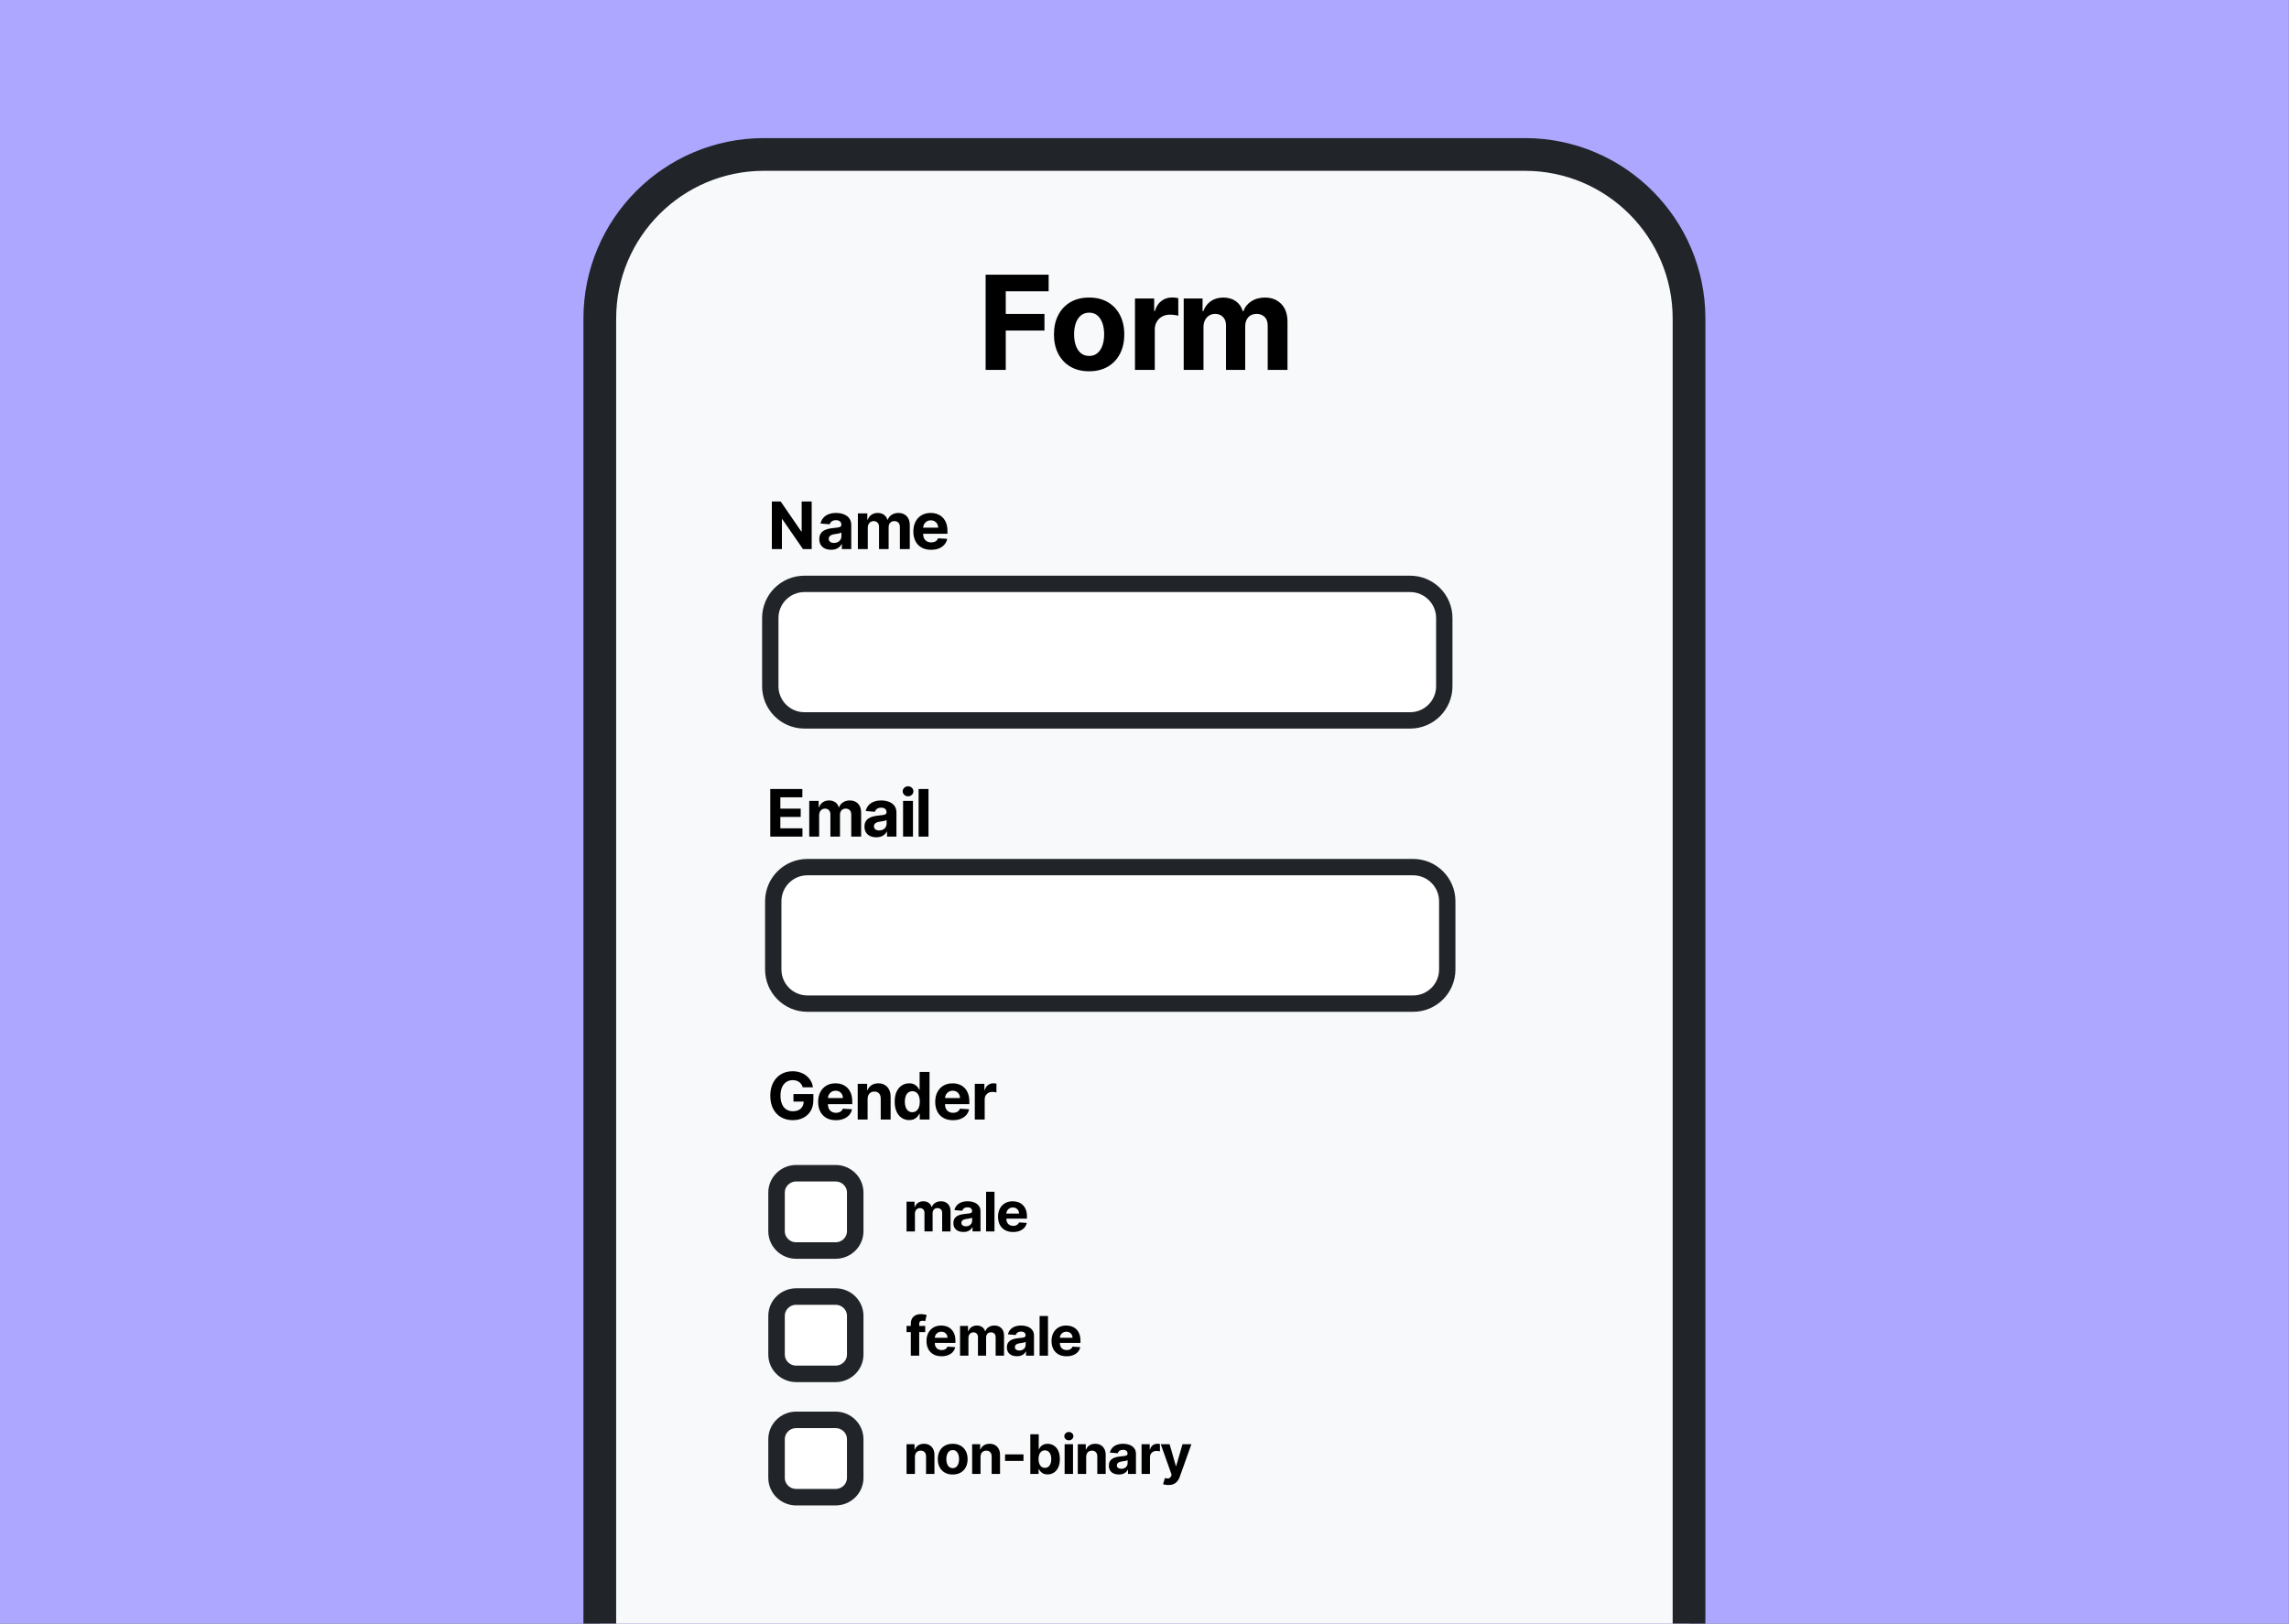 <?xml version="1.0" encoding="UTF-8" standalone="no"?><!DOCTYPE svg PUBLIC "-//W3C//DTD SVG 1.1//EN" "http://www.w3.org/Graphics/SVG/1.1/DTD/svg11.dtd"><svg width="100%" height="100%" viewBox="0 0 7284 5168" version="1.1" xmlns="http://www.w3.org/2000/svg" xmlns:xlink="http://www.w3.org/1999/xlink" xml:space="preserve" xmlns:serif="http://www.serif.com/" style="fill-rule:evenodd;clip-rule:evenodd;stroke-linecap:round;stroke-linejoin:round;stroke-miterlimit:1.5;"><rect x="0" y="0" width="7284" height="5168" fill="#808080" stroke="none"/><rect id="Artboard2" x="0" y="0" width="7283.46" height="5167.33" style="fill:none;"/><clipPath id="_clip1"><rect id="Artboard21" serif:id="Artboard2" x="0" y="0" width="7283.46" height="5167.33"/></clipPath><g clip-path="url(#_clip1)"><rect id="Artboard1" x="0" y="0" width="7283.46" height="5167.33" style="fill:none;"/><g><g><rect x="0" y="0" width="7283.46" height="5167.33" style="fill:#ada7ff;"/><g><path d="M5374.79,1013.86c-0,-288.245 -234.021,-522.27 -522.271,-522.27l-2421.59,-0c-288.246,-0 -522.267,234.025 -522.267,522.27l0,4192.17c0,288.25 234.021,522.271 522.267,522.271l2421.59,-0c288.25,-0 522.271,-234.021 522.271,-522.271l-0,-4192.17Z" style="fill:#f8f9fa;stroke:#212529;stroke-width:104.17px;"/></g><g><g><path d="M3136.45,1177.25l-0,-303.03l200.519,-0l-0,52.793l-136.481,-0l0,72.206l123.224,0l0,52.793l-123.224,0l0,125.238l-64.038,0Z" style="fill-rule:nonzero;"/><path d="M3465.76,1181.63c-23.003,-0 -42.86,-4.897 -59.57,-14.692c-16.71,-9.795 -29.602,-23.487 -38.678,-41.074c-9.075,-17.588 -13.612,-38.062 -13.612,-61.422c-0,-23.436 4.537,-43.969 13.612,-61.596c9.076,-17.628 21.968,-31.34 38.678,-41.134c16.71,-9.795 36.567,-14.693 59.57,-14.693c23.004,0 42.861,4.898 59.571,14.693c16.71,9.794 29.602,23.506 38.678,41.134c9.075,17.627 13.612,38.16 13.612,61.596c0,23.36 -4.537,43.834 -13.612,61.422c-9.076,17.587 -21.968,31.279 -38.678,41.074c-16.71,9.795 -36.567,14.692 -59.571,14.692Zm0.357,-48.768c10.376,-0 19.085,-2.989 26.129,-8.967c7.044,-5.978 12.361,-14.145 15.951,-24.503c3.591,-10.357 5.386,-22.125 5.386,-35.303c-0,-13.238 -1.795,-25.041 -5.386,-35.409c-3.59,-10.367 -8.907,-18.56 -15.951,-24.577c-7.044,-6.017 -15.753,-9.026 -26.129,-9.026c-10.615,0 -19.504,3.009 -26.665,9.026c-7.162,6.017 -12.538,14.21 -16.128,24.577c-3.591,10.368 -5.386,22.171 -5.386,35.409c0,13.178 1.795,24.946 5.386,35.303c3.59,10.358 8.966,18.525 16.128,24.503c7.161,5.978 16.05,8.967 26.665,8.967Z" style="fill-rule:nonzero;"/><path d="M3611.71,1177.25l0,-227.273l61.077,0l-0,39.655l2.367,-0c4.143,-14.086 11.093,-24.749 20.849,-31.989c9.757,-7.241 20.997,-10.861 33.722,-10.861c3.157,0 6.555,0.183 10.195,0.547c3.64,0.365 6.83,0.882 9.572,1.553l0,56.018c-2.899,-0.947 -6.962,-1.755 -12.19,-2.425c-5.229,-0.671 -10.043,-1.006 -14.443,-1.006c-9.212,-0 -17.454,1.997 -24.724,5.992c-7.27,3.995 -12.997,9.539 -17.179,16.631c-4.182,7.093 -6.273,15.295 -6.273,24.607l-0,128.551l-62.973,0Z" style="fill-rule:nonzero;"/><path d="M3766.77,1177.25l0,-227.273l60.014,0l-0,40.129l2.603,-0c4.735,-13.377 12.646,-23.903 23.733,-31.577c11.087,-7.674 24.325,-11.511 39.713,-11.511c15.586,0 28.844,3.882 39.774,11.645c10.93,7.764 18.229,18.245 21.897,31.443l2.368,-0c4.636,-13.041 13.041,-23.483 25.214,-31.325c12.173,-7.842 26.575,-11.763 43.205,-11.763c21.208,0 38.466,6.738 51.773,20.212c13.306,13.475 19.96,32.543 19.96,57.203l-0,152.817l-62.973,0l0,-140.388c0,-12.686 -3.344,-22.171 -10.031,-28.455c-6.688,-6.284 -15.063,-9.426 -25.124,-9.426c-11.424,0 -20.357,3.626 -26.798,10.877c-6.441,7.251 -9.661,16.804 -9.661,28.66l-0,138.732l-61.079,0l-0,-141.809c-0,-11.147 -3.187,-20.01 -9.559,-26.59c-6.373,-6.58 -14.748,-9.87 -25.125,-9.87c-7.004,0 -13.287,1.737 -18.851,5.209c-5.563,3.473 -9.967,8.351 -13.212,14.635c-3.245,6.283 -4.868,13.637 -4.868,22.06l-0,136.365l-62.973,0Z" style="fill-rule:nonzero;"/></g></g><g><g><path d="M2582.93,1596.13l0,151.515l-27.698,0l-65.875,-95.349l-1.123,0l-0,95.349l-32.02,0l0,-151.515l28.053,-0l65.461,95.29l1.301,-0l0,-95.29l31.901,-0Z" style="fill-rule:nonzero;"/><path d="M2644.84,1749.77c-7.23,0 -13.683,-1.265 -19.36,-3.795c-5.677,-2.53 -10.153,-6.3 -13.428,-11.311c-3.275,-5.011 -4.912,-11.26 -4.912,-18.747c-0,-6.333 1.149,-11.638 3.447,-15.914c2.299,-4.276 5.446,-7.721 9.441,-10.335c3.995,-2.614 8.549,-4.597 13.664,-5.948c5.114,-1.352 10.488,-2.299 16.12,-2.842c6.58,-0.65 11.894,-1.284 15.943,-1.9c4.049,-0.617 6.991,-1.544 8.826,-2.782c1.835,-1.238 2.753,-3.07 2.753,-5.497l-0,-0.414c-0,-4.696 -1.475,-8.326 -4.424,-10.89c-2.95,-2.565 -7.098,-3.848 -12.444,-3.848c-5.672,0 -10.188,1.241 -13.547,3.722c-3.358,2.48 -5.571,5.6 -6.637,9.358l-29.177,-2.367c1.479,-6.905 4.387,-12.885 8.722,-17.941c4.335,-5.055 9.946,-8.952 16.831,-11.689c6.885,-2.737 14.86,-4.106 23.926,-4.106c6.342,0 12.403,0.742 18.184,2.227c5.781,1.485 10.925,3.773 15.433,6.865c4.508,3.093 8.071,7.068 10.69,11.926c2.619,4.858 3.929,10.676 3.929,17.453l-0,76.645l-29.889,0l0,-15.743l-0.888,-0c-1.834,3.531 -4.273,6.643 -7.316,9.336c-3.043,2.693 -6.718,4.789 -11.023,6.289c-4.306,1.499 -9.26,2.248 -14.864,2.248Zm9.056,-21.72c4.626,-0 8.713,-0.927 12.259,-2.782c3.546,-1.855 6.325,-4.365 8.338,-7.532c2.012,-3.166 3.019,-6.732 3.019,-10.697l-0,-12.074c-0.948,0.621 -2.282,1.193 -4.003,1.716c-1.721,0.523 -3.635,0.991 -5.741,1.406c-2.106,0.414 -4.217,0.784 -6.333,1.109c-2.116,0.326 -4.037,0.612 -5.763,0.859c-3.709,0.532 -6.947,1.393 -9.714,2.581c-2.767,1.189 -4.918,2.782 -6.452,4.78c-1.534,1.997 -2.301,4.476 -2.301,7.435c0,4.321 1.569,7.601 4.706,9.84c3.137,2.239 7.132,3.359 11.985,3.359Z" style="fill-rule:nonzero;"/><path d="M2729.95,1747.64l-0,-113.636l30.006,-0l0,20.064l1.302,-0c2.367,-6.689 6.323,-11.951 11.867,-15.788c5.543,-3.837 12.162,-5.756 19.856,-5.756c7.793,0 14.422,1.941 19.887,5.823c5.465,3.881 9.115,9.122 10.949,15.721l1.183,-0c2.319,-6.521 6.521,-11.741 12.607,-15.662c6.087,-3.921 13.288,-5.882 21.603,-5.882c10.604,0 19.233,3.369 25.886,10.106c6.654,6.737 9.98,16.271 9.98,28.602l0,76.408l-31.486,0l0,-70.194c0,-6.343 -1.672,-11.086 -5.016,-14.228c-3.343,-3.141 -7.531,-4.712 -12.561,-4.712c-5.713,-0 -10.179,1.812 -13.399,5.438c-3.221,3.625 -4.831,8.402 -4.831,14.33l-0,69.366l-30.54,0l0,-70.905c0,-5.573 -1.593,-10.005 -4.779,-13.295c-3.186,-3.289 -7.374,-4.934 -12.563,-4.934c-3.501,-0 -6.643,0.868 -9.425,2.604c-2.781,1.736 -4.983,4.175 -6.606,7.317c-1.623,3.142 -2.434,6.819 -2.434,11.031l0,68.182l-31.486,0Z" style="fill-rule:nonzero;"/><path d="M2962.78,1749.83c-11.659,0 -21.698,-2.369 -30.118,-7.109c-8.419,-4.739 -14.895,-11.486 -19.427,-20.241c-4.533,-8.754 -6.799,-19.129 -6.799,-31.124c-0,-11.699 2.274,-21.963 6.821,-30.792c4.548,-8.828 10.945,-15.709 19.191,-20.641c8.246,-4.932 17.943,-7.398 29.089,-7.398c7.517,0 14.516,1.194 20.997,3.581c6.481,2.387 12.147,5.98 17.001,10.779c4.853,4.799 8.641,10.809 11.363,18.03c2.723,7.22 4.084,15.659 4.084,25.316l0,8.641l-95.939,-0l-0,-19.531l66.288,-0c-0.03,-4.518 -1.034,-8.53 -3.012,-12.037c-1.977,-3.507 -4.705,-6.264 -8.182,-8.271c-3.478,-2.008 -7.5,-3.012 -12.067,-3.012c-4.765,0 -8.987,1.107 -12.666,3.322c-3.68,2.214 -6.558,5.157 -8.634,8.826c-2.076,3.67 -3.143,7.749 -3.203,12.237l0,18.584c0,5.623 1.056,10.482 3.166,14.575c2.111,4.094 5.09,7.246 8.937,9.455c3.847,2.209 8.395,3.314 13.643,3.314c3.522,0 6.73,-0.498 9.626,-1.494c2.895,-0.996 5.388,-2.473 7.479,-4.431c2.092,-1.958 3.67,-4.363 4.735,-7.214l29.118,1.894c-1.479,7.024 -4.493,13.137 -9.04,18.341c-4.547,5.203 -10.414,9.237 -17.6,12.103c-7.186,2.865 -15.47,4.297 -24.851,4.297Z" style="fill-rule:nonzero;"/></g><path d="M4595.96,1966.94c0,-59.946 -48.67,-108.617 -108.616,-108.617l-1927.55,0c-59.946,0 -108.617,48.671 -108.617,108.617l0,217.233c0,59.95 48.671,108.621 108.617,108.621l1927.55,-0c59.946,-0 108.616,-48.671 108.616,-108.621l0,-217.233Z" style="fill:#fff;stroke:#212529;stroke-width:52.08px;"/></g><path d="M2451.18,2662.69l0,-151.515l102.094,-0l0,26.396l-70.075,0l0,36.104l64.809,-0l-0,26.396l-64.809,0l0,36.222l70.371,0l0,26.397l-102.39,-0Z" style="fill-rule:nonzero;"/><path d="M2575.17,2662.69l0,-113.636l30.007,-0l-0,20.064l1.301,-0c2.368,-6.689 6.323,-11.951 11.867,-15.788c5.544,-3.838 12.162,-5.756 19.857,-5.756c7.792,-0 14.421,1.941 19.886,5.823c5.465,3.881 9.115,9.122 10.949,15.721l1.184,-0c2.318,-6.521 6.52,-11.741 12.607,-15.662c6.086,-3.922 13.287,-5.882 21.603,-5.882c10.604,-0 19.232,3.369 25.886,10.106c6.653,6.737 9.98,16.271 9.98,28.602l-0,76.408l-31.486,-0l-0,-70.194c-0,-6.343 -1.672,-11.086 -5.016,-14.228c-3.344,-3.142 -7.531,-4.712 -12.562,-4.712c-5.712,-0 -10.178,1.812 -13.399,5.438c-3.221,3.625 -4.831,8.402 -4.831,14.33l0,69.366l-30.539,-0l-0,-70.905c-0,-5.573 -1.593,-10.005 -4.78,-13.295c-3.186,-3.29 -7.373,-4.934 -12.562,-4.934c-3.502,-0 -6.644,0.868 -9.425,2.604c-2.782,1.736 -4.984,4.175 -6.607,7.317c-1.622,3.142 -2.434,6.819 -2.434,11.03l0,68.183l-31.486,-0Z" style="fill-rule:nonzero;"/><path d="M2788.65,2664.82c-7.23,0 -13.684,-1.265 -19.361,-3.795c-5.677,-2.53 -10.152,-6.3 -13.427,-11.311c-3.275,-5.011 -4.913,-11.26 -4.913,-18.747c0,-6.333 1.15,-11.638 3.448,-15.914c2.298,-4.276 5.445,-7.721 9.44,-10.335c3.995,-2.614 8.55,-4.597 13.664,-5.948c5.115,-1.352 10.488,-2.299 16.121,-2.842c6.58,-0.65 11.894,-1.284 15.943,-1.9c4.049,-0.617 6.991,-1.544 8.826,-2.782c1.835,-1.238 2.752,-3.071 2.752,-5.497l0,-0.414c0,-4.696 -1.474,-8.326 -4.424,-10.891c-2.949,-2.564 -7.097,-3.847 -12.444,-3.847c-5.672,0 -10.187,1.241 -13.546,3.721c-3.359,2.481 -5.571,5.601 -6.637,9.359l-29.178,-2.367c1.48,-6.905 4.387,-12.885 8.723,-17.941c4.335,-5.055 9.945,-8.952 16.831,-11.689c6.885,-2.737 14.86,-4.106 23.925,-4.106c6.343,-0 12.404,0.742 18.185,2.227c5.78,1.485 10.925,3.773 15.433,6.865c4.507,3.092 8.071,7.068 10.69,11.926c2.619,4.858 3.929,10.676 3.929,17.453l-0,76.645l-29.889,-0l-0,-15.743l-0.888,-0c-1.834,3.531 -4.273,6.643 -7.316,9.336c-3.043,2.693 -6.718,4.789 -11.023,6.288c-4.306,1.5 -9.261,2.249 -14.864,2.249Zm9.056,-21.72c4.626,-0 8.712,-0.928 12.258,-2.782c3.547,-1.855 6.326,-4.365 8.338,-7.532c2.013,-3.166 3.019,-6.732 3.019,-10.697l0,-12.074c-0.947,0.621 -2.281,1.193 -4.002,1.716c-1.722,0.523 -3.635,0.991 -5.741,1.405c-2.107,0.415 -4.218,0.785 -6.333,1.11c-2.116,0.326 -4.037,0.612 -5.763,0.859c-3.71,0.532 -6.948,1.393 -9.715,2.581c-2.767,1.189 -4.917,2.782 -6.451,4.78c-1.534,1.997 -2.301,4.476 -2.301,7.435c-0,4.321 1.568,7.601 4.705,9.84c3.137,2.239 7.132,3.359 11.986,3.359Z" style="fill-rule:nonzero;"/><path d="M2873.73,2662.69l0,-113.636l31.517,-0l-0,113.636l-31.517,-0Zm15.907,-128.285c-4.686,0 -8.706,-1.566 -12.06,-4.698c-3.353,-3.132 -5.03,-6.892 -5.03,-11.282c-0,-4.34 1.677,-8.076 5.03,-11.208c3.354,-3.132 7.349,-4.698 11.986,-4.698c4.734,-0 8.766,1.566 12.096,4.698c3.329,3.132 4.993,6.868 4.993,11.208c0,4.39 -1.664,8.15 -4.993,11.282c-3.33,3.132 -7.337,4.698 -12.022,4.698Z" style="fill-rule:nonzero;"/><rect x="2923.18" y="2511.17" width="31.486" height="151.515" style="fill-rule:nonzero;"/><path d="M4605.42,2868.41c-0,-59.95 -48.671,-108.616 -108.617,-108.616l-1927.55,-0c-59.946,-0 -108.616,48.666 -108.616,108.616l-0,217.234c-0,59.946 48.67,108.616 108.616,108.616l1927.55,0c59.946,0 108.617,-48.67 108.617,-108.616l-0,-217.234Z" style="fill:#fff;stroke:#212529;stroke-width:52.08px;"/><g><path d="M2721.46,3795.56c0,-33.954 -28.04,-61.517 -62.579,-61.517l-125.166,0c-34.538,0 -62.583,27.563 -62.583,61.517l0,123.029c0,33.95 28.045,61.517 62.583,61.517l125.166,-0c34.539,-0 62.579,-27.567 62.579,-61.517l0,-123.029Z" style="fill:#fff;stroke:#212529;stroke-width:52.54px;"/><path d="M2884.8,3919.29l0,-94.698l25.439,0l0,16.721l1.104,-0c2.007,-5.574 5.36,-9.96 10.06,-13.157c4.7,-3.198 10.311,-4.797 16.834,-4.797c6.607,0 12.227,1.618 16.86,4.853c4.633,3.234 7.727,7.601 9.282,13.101l1.004,-0c1.965,-5.434 5.528,-9.785 10.688,-13.052c5.16,-3.268 11.265,-4.902 18.314,-4.902c8.99,0 16.306,2.808 21.946,8.422c5.641,5.615 8.461,13.56 8.461,23.835l0,63.674l-26.693,0l-0,-58.495c-0,-5.286 -1.418,-9.239 -4.253,-11.857c-2.835,-2.618 -6.384,-3.927 -10.65,-3.927c-4.842,-0 -8.629,1.51 -11.359,4.532c-2.73,3.021 -4.095,7.002 -4.095,11.941l-0,57.806l-25.891,0l-0,-59.088c-0,-4.644 -1.351,-8.337 -4.052,-11.079c-2.701,-2.741 -6.251,-4.112 -10.65,-4.112c-2.969,-0 -5.633,0.723 -7.991,2.17c-2.358,1.447 -4.225,3.48 -5.601,6.098c-1.375,2.618 -2.063,5.682 -2.063,9.192l-0,56.819l-26.694,0Z" style="fill-rule:nonzero;"/><path d="M3065.79,3921.07c-6.13,0 -11.601,-1.054 -16.414,-3.162c-4.812,-2.108 -8.607,-5.251 -11.383,-9.427c-2.777,-4.176 -4.165,-9.383 -4.165,-15.622c-0,-5.278 0.974,-9.698 2.923,-13.262c1.948,-3.563 4.616,-6.434 8.003,-8.612c3.387,-2.179 7.248,-3.831 11.584,-4.957c4.336,-1.127 8.892,-1.916 13.667,-2.368c5.578,-0.542 10.084,-1.07 13.516,-1.584c3.433,-0.514 5.927,-1.286 7.483,-2.318c1.556,-1.032 2.333,-2.559 2.333,-4.581l0,-0.345c0,-3.913 -1.25,-6.938 -3.75,-9.075c-2.501,-2.138 -6.017,-3.206 -10.55,-3.206c-4.809,-0 -8.637,1.033 -11.484,3.101c-2.848,2.067 -4.724,4.666 -5.627,7.799l-24.737,-1.973c1.255,-5.755 3.72,-10.738 7.395,-14.951c3.675,-4.213 8.432,-7.46 14.269,-9.741c5.837,-2.281 12.599,-3.422 20.284,-3.422c5.377,0 10.516,0.619 15.417,1.856c4.9,1.237 9.261,3.144 13.083,5.721c3.822,2.577 6.843,5.89 9.063,9.938c2.221,4.049 3.331,8.897 3.331,14.544l-0,63.872l-25.339,0l-0,-13.119l-0.753,-0c-1.555,2.942 -3.622,5.536 -6.202,7.78c-2.581,2.244 -5.696,3.991 -9.346,5.24c-3.65,1.25 -7.85,1.874 -12.601,1.874Zm7.678,-18.1c3.922,-0 7.386,-0.773 10.392,-2.318c3.006,-1.546 5.363,-3.638 7.069,-6.277c1.706,-2.639 2.559,-5.61 2.559,-8.914l0,-10.062c-0.803,0.517 -1.934,0.994 -3.393,1.43c-1.459,0.435 -3.082,0.826 -4.867,1.171c-1.786,0.345 -3.576,0.654 -5.369,0.925c-1.794,0.271 -3.423,0.51 -4.886,0.715c-3.145,0.444 -5.89,1.161 -8.236,2.152c-2.346,0.99 -4.169,2.318 -5.469,3.983c-1.301,1.664 -1.951,3.73 -1.951,6.196c0,3.6 1.33,6.334 3.989,8.2c2.66,1.866 6.047,2.799 10.162,2.799Z" style="fill-rule:nonzero;"/><rect x="3137.95" y="3793.03" width="26.694" height="126.264" style="fill-rule:nonzero;"/><path d="M3223.7,3921.12c-9.885,-0 -18.396,-1.975 -25.534,-5.925c-7.137,-3.949 -12.627,-9.572 -16.47,-16.867c-3.843,-7.296 -5.764,-15.942 -5.764,-25.938c-0,-9.749 1.928,-18.302 5.783,-25.66c3.855,-7.357 9.279,-13.09 16.27,-17.2c6.991,-4.111 15.211,-6.166 24.661,-6.166c6.373,0 12.306,0.995 17.801,2.984c5.494,1.989 10.298,4.984 14.413,8.983c4.114,3.999 7.326,9.008 9.634,15.025c2.308,6.017 3.462,13.049 3.462,21.097l0,7.201l-81.336,-0l-0,-16.276l56.198,-0c-0.026,-3.765 -0.877,-7.109 -2.553,-10.031c-1.677,-2.922 -3.989,-5.22 -6.937,-6.893c-2.948,-1.673 -6.358,-2.509 -10.23,-2.509c-4.04,-0 -7.619,0.922 -10.738,2.768c-3.12,1.845 -5.56,4.297 -7.32,7.355c-1.76,3.058 -2.665,6.458 -2.715,10.198l-0,15.486c-0,4.686 0.894,8.735 2.684,12.146c1.789,3.412 4.315,6.038 7.576,7.879c3.262,1.842 7.117,2.762 11.567,2.762c2.985,0 5.705,-0.415 8.16,-1.245c2.455,-0.83 4.568,-2.061 6.341,-3.693c1.773,-1.632 3.111,-3.635 4.014,-6.011l24.686,1.578c-1.254,5.853 -3.809,10.948 -7.664,15.284c-3.855,4.336 -8.829,7.698 -14.921,10.086c-6.092,2.388 -13.115,3.582 -21.068,3.582Z" style="fill-rule:nonzero;"/></g><g><path d="M2721.46,4188.05c0,-33.954 -28.044,-61.516 -62.583,-61.516l-125.166,-0c-34.538,-0 -62.579,27.562 -62.579,61.516l0,123.03c0,33.95 28.041,61.516 62.579,61.516l125.166,0c34.539,0 62.583,-27.566 62.583,-61.516l0,-123.03Z" style="fill:#fff;stroke:#212529;stroke-width:52.54px;"/><path d="M2944.26,4220.04l-0,19.729l-59.46,-0l0,-19.729l59.46,0Zm-45.862,94.698l-0,-101.554c-0,-6.855 1.371,-12.548 4.114,-17.078c2.744,-4.529 6.498,-7.92 11.265,-10.172c4.767,-2.252 10.178,-3.378 16.232,-3.378c4.089,-0 7.842,0.312 11.259,0.937c3.416,0.625 5.952,1.184 7.607,1.677l-4.716,19.679c-1.054,-0.321 -2.345,-0.623 -3.876,-0.906c-1.53,-0.284 -3.098,-0.426 -4.704,-0.426c-3.914,0 -6.64,0.892 -8.179,2.676c-1.539,1.784 -2.308,4.278 -2.308,7.484l-0,101.061l-26.694,-0Z" style="fill-rule:nonzero;"/><path d="M2996.05,4316.57c-9.885,0 -18.396,-1.974 -25.534,-5.924c-7.138,-3.95 -12.628,-9.572 -16.47,-16.868c-3.843,-7.295 -5.764,-15.941 -5.764,-25.937c-0,-9.749 1.927,-18.303 5.783,-25.66c3.855,-7.357 9.278,-13.091 16.269,-17.201c6.992,-4.11 15.212,-6.165 24.662,-6.165c6.373,0 12.306,0.995 17.8,2.984c5.495,1.989 10.299,4.983 14.414,8.983c4.114,3.999 7.325,9.007 9.634,15.025c2.308,6.017 3.462,13.049 3.462,21.097l-0,7.2l-81.336,0l-0,-16.276l56.198,0c-0.026,-3.764 -0.877,-7.108 -2.553,-10.03c-1.677,-2.923 -3.989,-5.22 -6.937,-6.893c-2.949,-1.673 -6.358,-2.51 -10.23,-2.51c-4.04,0 -7.619,0.923 -10.739,2.768c-3.119,1.846 -5.559,4.298 -7.319,7.356c-1.76,3.058 -2.665,6.457 -2.716,10.197l0,15.487c0,4.686 0.895,8.735 2.685,12.146c1.789,3.412 4.315,6.038 7.576,7.879c3.262,1.841 7.117,2.762 11.566,2.762c2.986,-0 5.706,-0.415 8.161,-1.245c2.454,-0.83 4.568,-2.061 6.341,-3.693c1.773,-1.632 3.111,-3.636 4.014,-6.011l24.686,1.578c-1.254,5.853 -3.809,10.948 -7.664,15.284c-3.855,4.336 -8.829,7.698 -14.921,10.086c-6.093,2.387 -13.115,3.581 -21.068,3.581Z" style="fill-rule:nonzero;"/><path d="M3055.05,4314.74l0,-94.698l25.439,0l0,16.72l1.104,0c2.007,-5.573 5.36,-9.959 10.06,-13.157c4.7,-3.197 10.311,-4.796 16.834,-4.796c6.607,0 12.227,1.617 16.86,4.852c4.633,3.235 7.727,7.602 9.282,13.101l1.004,0c1.965,-5.433 5.528,-9.784 10.688,-13.052c5.16,-3.267 11.265,-4.901 18.314,-4.901c8.99,0 16.305,2.807 21.946,8.422c5.641,5.614 8.461,13.559 8.461,23.835l0,63.674l-26.694,-0l0,-58.496c0,-5.286 -1.417,-9.238 -4.252,-11.856c-2.835,-2.618 -6.385,-3.928 -10.65,-3.928c-4.842,0 -8.629,1.511 -11.359,4.532c-2.73,3.022 -4.095,7.002 -4.095,11.942l-0,57.806l-25.891,-0l-0,-59.088c-0,-4.644 -1.351,-8.338 -4.052,-11.079c-2.702,-2.742 -6.252,-4.113 -10.651,-4.113c-2.968,0 -5.632,0.724 -7.99,2.171c-2.358,1.447 -4.225,3.479 -5.601,6.098c-1.376,2.618 -2.063,5.682 -2.063,9.192l-0,56.819l-26.694,-0Z" style="fill-rule:nonzero;"/><path d="M3236.04,4316.52c-6.13,0 -11.601,-1.054 -16.414,-3.162c-4.813,-2.109 -8.607,-5.251 -11.384,-9.427c-2.776,-4.176 -4.164,-9.383 -4.164,-15.622c-0,-5.278 0.974,-9.699 2.923,-13.262c1.948,-3.563 4.616,-6.434 8.003,-8.612c3.387,-2.179 7.248,-3.831 11.584,-4.958c4.336,-1.126 8.892,-1.915 13.667,-2.368c5.578,-0.542 10.084,-1.069 13.516,-1.583c3.433,-0.514 5.927,-1.287 7.483,-2.318c1.555,-1.032 2.333,-2.559 2.333,-4.581l0,-0.345c0,-3.913 -1.25,-6.938 -3.75,-9.076c-2.501,-2.137 -6.017,-3.206 -10.55,-3.206c-4.809,0 -8.637,1.034 -11.484,3.101c-2.848,2.068 -4.724,4.667 -5.627,7.799l-24.737,-1.973c1.255,-5.754 3.72,-10.737 7.395,-14.95c3.675,-4.213 8.432,-7.46 14.269,-9.741c5.837,-2.281 12.599,-3.422 20.284,-3.422c5.377,0 10.516,0.619 15.416,1.856c4.901,1.237 9.262,3.144 13.084,5.721c3.822,2.577 6.843,5.89 9.063,9.938c2.221,4.049 3.331,8.897 3.331,14.544l-0,63.872l-25.339,-0l-0,-13.12l-0.753,0c-1.555,2.943 -3.623,5.536 -6.203,7.781c-2.58,2.244 -5.695,3.991 -9.345,5.24c-3.65,1.249 -7.851,1.874 -12.601,1.874Zm7.677,-18.101c3.922,0 7.387,-0.772 10.393,-2.318c3.006,-1.545 5.363,-3.637 7.069,-6.276c1.706,-2.639 2.559,-5.611 2.559,-8.915l0,-10.062c-0.803,0.518 -1.934,0.995 -3.393,1.43c-1.459,0.436 -3.082,0.827 -4.867,1.172c-1.786,0.345 -3.576,0.653 -5.369,0.925c-1.794,0.271 -3.423,0.509 -4.886,0.715c-3.145,0.444 -5.89,1.161 -8.236,2.151c-2.346,0.991 -4.169,2.319 -5.469,3.983c-1.301,1.665 -1.951,3.73 -1.951,6.196c-0,3.601 1.33,6.335 3.989,8.201c2.66,1.866 6.047,2.798 10.161,2.798Z" style="fill-rule:nonzero;"/><rect x="3308.2" y="4188.48" width="26.694" height="126.264" style="fill-rule:nonzero;"/><path d="M3393.95,4316.57c-9.885,0 -18.396,-1.974 -25.534,-5.924c-7.137,-3.95 -12.628,-9.572 -16.47,-16.868c-3.843,-7.295 -5.764,-15.941 -5.764,-25.937c-0,-9.749 1.927,-18.303 5.783,-25.66c3.855,-7.357 9.278,-13.091 16.27,-17.201c6.991,-4.11 15.211,-6.165 24.661,-6.165c6.373,0 12.306,0.995 17.801,2.984c5.494,1.989 10.298,4.983 14.413,8.983c4.114,3.999 7.325,9.007 9.634,15.025c2.308,6.017 3.462,13.049 3.462,21.097l0,7.2l-81.336,0l-0,-16.276l56.198,0c-0.026,-3.764 -0.877,-7.108 -2.553,-10.03c-1.677,-2.923 -3.989,-5.22 -6.937,-6.893c-2.948,-1.673 -6.358,-2.51 -10.23,-2.51c-4.04,0 -7.619,0.923 -10.739,2.768c-3.119,1.846 -5.559,4.298 -7.319,7.356c-1.76,3.058 -2.665,6.457 -2.715,10.197l-0,15.487c-0,4.686 0.894,8.735 2.684,12.146c1.789,3.412 4.315,6.038 7.576,7.879c3.262,1.841 7.117,2.762 11.566,2.762c2.986,-0 5.706,-0.415 8.161,-1.245c2.455,-0.83 4.568,-2.061 6.341,-3.693c1.773,-1.632 3.111,-3.636 4.014,-6.011l24.686,1.578c-1.254,5.853 -3.809,10.948 -7.664,15.284c-3.855,4.336 -8.829,7.698 -14.921,10.086c-6.092,2.387 -13.115,3.581 -21.068,3.581Z" style="fill-rule:nonzero;"/></g><g><path d="M2721.46,4580.54c0,-33.954 -28.044,-61.517 -62.583,-61.517l-125.166,0c-34.538,0 -62.579,27.563 -62.579,61.517l0,123.029c0,33.95 28.041,61.517 62.579,61.517l125.166,-0c34.539,-0 62.583,-27.567 62.583,-61.517l0,-123.029Z" style="fill:#fff;stroke:#212529;stroke-width:52.54px;"/><path d="M2911.5,4636.37l-0,54.747l-26.694,0l0,-94.698l25.439,0l0,16.721l1.104,-0c2.157,-5.525 5.743,-9.898 10.757,-13.12c5.013,-3.222 11.095,-4.834 18.245,-4.834c6.698,0 12.538,1.441 17.518,4.322c4.98,2.882 8.848,6.982 11.603,12.3c2.755,5.318 4.121,11.648 4.096,18.988l-0,60.321l-26.694,0l0,-55.635c0.025,-5.787 -1.482,-10.316 -4.522,-13.588c-3.04,-3.272 -7.235,-4.908 -12.588,-4.908c-3.596,0 -6.767,0.767 -9.515,2.3c-2.747,1.533 -4.886,3.744 -6.416,6.634c-1.531,2.889 -2.308,6.373 -2.333,10.45Z" style="fill-rule:nonzero;"/><path d="M3031.67,4692.94c-9.751,-0 -18.168,-2.041 -25.252,-6.122c-7.083,-4.081 -12.548,-9.786 -16.395,-17.114c-3.847,-7.329 -5.77,-15.859 -5.77,-25.593c0,-9.765 1.923,-18.32 5.77,-25.665c3.847,-7.345 9.312,-13.058 16.395,-17.14c7.084,-4.081 15.501,-6.122 25.252,-6.122c9.751,0 18.168,2.041 25.251,6.122c7.084,4.082 12.549,9.795 16.396,17.14c3.846,7.345 5.77,15.9 5.77,25.665c-0,9.734 -1.924,18.264 -5.77,25.593c-3.847,7.328 -9.312,13.033 -16.396,17.114c-7.083,4.081 -15.5,6.122 -25.251,6.122Zm0.151,-20.32c4.398,-0 8.09,-1.246 11.076,-3.737c2.986,-2.49 5.24,-5.894 6.762,-10.209c1.522,-4.316 2.283,-9.219 2.283,-14.71c-0,-5.516 -0.761,-10.434 -2.283,-14.754c-1.522,-4.32 -3.776,-7.733 -6.762,-10.24c-2.986,-2.508 -6.678,-3.761 -11.076,-3.761c-4.5,-0 -8.267,1.253 -11.303,3.761c-3.036,2.507 -5.315,5.92 -6.837,10.24c-1.522,4.32 -2.283,9.238 -2.283,14.754c0,5.491 0.761,10.394 2.283,14.71c1.522,4.315 3.801,7.719 6.837,10.209c3.036,2.491 6.803,3.737 11.303,3.737Z" style="fill-rule:nonzero;"/><path d="M3120.23,4636.37l-0,54.747l-26.694,0l0,-94.698l25.439,0l0,16.721l1.104,-0c2.157,-5.525 5.743,-9.898 10.757,-13.12c5.013,-3.222 11.095,-4.834 18.245,-4.834c6.698,0 12.538,1.441 17.518,4.322c4.98,2.882 8.848,6.982 11.603,12.3c2.755,5.318 4.121,11.648 4.096,18.988l-0,60.321l-26.694,0l0,-55.635c0.025,-5.787 -1.482,-10.316 -4.522,-13.588c-3.04,-3.272 -7.235,-4.908 -12.588,-4.908c-3.596,0 -6.767,0.767 -9.515,2.3c-2.747,1.533 -4.886,3.744 -6.416,6.634c-1.531,2.889 -2.308,6.373 -2.333,10.45Z" style="fill-rule:nonzero;"/><rect x="3198.31" y="4628.88" width="58.607" height="20.813" style="fill-rule:nonzero;"/><path d="M3278.69,4691.12l0,-126.263l26.694,-0l-0,47.497l0.802,-0c1.188,-2.582 2.898,-5.194 5.131,-7.837c2.233,-2.642 5.16,-4.858 8.781,-6.646c3.621,-1.788 8.116,-2.682 13.485,-2.682c7.058,0 13.549,1.797 19.474,5.389c5.926,3.592 10.667,8.997 14.226,16.214c3.558,7.218 5.338,16.244 5.338,27.078c-0,10.571 -1.73,19.482 -5.188,26.732c-3.458,7.25 -8.141,12.737 -14.049,16.461c-5.908,3.724 -12.525,5.586 -19.851,5.586c-5.185,-0 -9.582,-0.845 -13.191,-2.534c-3.609,-1.689 -6.561,-3.814 -8.856,-6.375c-2.296,-2.56 -4.062,-5.147 -5.3,-7.761l-1.154,-0l-0,15.141l-26.342,0Zm26.142,-47.349c0,5.623 0.796,10.528 2.389,14.717c1.593,4.188 3.893,7.444 6.9,9.766c3.006,2.322 6.65,3.483 10.932,3.483c4.382,0 8.077,-1.181 11.083,-3.545c3.006,-2.363 5.29,-5.647 6.849,-9.852c1.56,-4.205 2.34,-9.061 2.34,-14.569c0,-5.474 -0.771,-10.29 -2.315,-14.445c-1.543,-4.155 -3.818,-7.398 -6.824,-9.729c-3.006,-2.331 -6.717,-3.496 -11.133,-3.496c-4.315,0 -7.976,1.132 -10.982,3.397c-3.007,2.265 -5.299,5.467 -6.875,9.606c-1.576,4.139 -2.364,9.028 -2.364,14.667Z" style="fill-rule:nonzero;"/><path d="M3387.8,4691.12l-0,-94.698l26.719,0l0,94.698l-26.719,0Zm13.485,-106.905c-3.972,0 -7.38,-1.305 -10.224,-3.915c-2.843,-2.609 -4.265,-5.743 -4.265,-9.402c0,-3.616 1.422,-6.73 4.265,-9.34c2.844,-2.61 6.231,-3.915 10.161,-3.915c4.014,0 7.433,1.305 10.255,3.915c2.823,2.61 4.234,5.724 4.234,9.34c-0,3.659 -1.411,6.793 -4.234,9.402c-2.822,2.61 -6.22,3.915 -10.192,3.915Z" style="fill-rule:nonzero;"/><path d="M3456.42,4636.37l-0,54.747l-26.694,0l-0,-94.698l25.439,0l0,16.721l1.104,-0c2.157,-5.525 5.743,-9.898 10.756,-13.12c5.014,-3.222 11.096,-4.834 18.246,-4.834c6.698,0 12.537,1.441 17.517,4.322c4.981,2.882 8.848,6.982 11.604,12.3c2.755,5.318 4.121,11.648 4.096,18.988l-0,60.321l-26.694,0l0,-55.635c0.025,-5.787 -1.482,-10.316 -4.522,-13.588c-3.04,-3.272 -7.236,-4.908 -12.588,-4.908c-3.596,0 -6.768,0.767 -9.515,2.3c-2.747,1.533 -4.886,3.744 -6.416,6.634c-1.531,2.889 -2.309,6.373 -2.333,10.45Z" style="fill-rule:nonzero;"/><path d="M3560.53,4692.9c-6.129,-0 -11.601,-1.055 -16.414,-3.163c-4.812,-2.108 -8.607,-5.251 -11.383,-9.426c-2.777,-4.176 -4.165,-9.384 -4.165,-15.623c0,-5.278 0.974,-9.698 2.923,-13.262c1.949,-3.563 4.616,-6.434 8.003,-8.612c3.387,-2.178 7.249,-3.831 11.584,-4.957c4.336,-1.127 8.892,-1.916 13.667,-2.368c5.578,-0.542 10.084,-1.07 13.517,-1.584c3.432,-0.514 5.926,-1.286 7.482,-2.318c1.556,-1.032 2.333,-2.559 2.333,-4.581l0,-0.345c0,-3.913 -1.25,-6.938 -3.75,-9.075c-2.5,-2.138 -6.017,-3.206 -10.55,-3.206c-4.809,-0 -8.637,1.033 -11.484,3.101c-2.848,2.067 -4.723,4.667 -5.627,7.799l-24.737,-1.973c1.255,-5.754 3.72,-10.738 7.395,-14.951c3.676,-4.213 8.432,-7.46 14.269,-9.741c5.837,-2.281 12.599,-3.422 20.284,-3.422c5.377,0 10.516,0.619 15.417,1.856c4.9,1.237 9.262,3.145 13.083,5.721c3.822,2.577 6.843,5.89 9.063,9.938c2.221,4.049 3.331,8.897 3.331,14.545l-0,63.871l-25.339,0l-0,-13.119l-0.753,-0c-1.555,2.942 -3.622,5.536 -6.202,7.78c-2.58,2.244 -5.696,3.991 -9.346,5.24c-3.65,1.25 -7.85,1.875 -12.601,1.875Zm7.678,-18.101c3.922,-0 7.386,-0.773 10.392,-2.318c3.007,-1.546 5.363,-3.638 7.069,-6.277c1.706,-2.639 2.559,-5.61 2.559,-8.914l0,-10.062c-0.803,0.517 -1.934,0.994 -3.393,1.43c-1.459,0.436 -3.082,0.826 -4.867,1.171c-1.786,0.345 -3.575,0.654 -5.369,0.925c-1.794,0.271 -3.423,0.51 -4.886,0.715c-3.145,0.444 -5.89,1.161 -8.236,2.152c-2.345,0.991 -4.169,2.318 -5.469,3.983c-1.301,1.664 -1.951,3.73 -1.951,6.196c0,3.601 1.33,6.334 3.989,8.2c2.66,1.866 6.047,2.799 10.162,2.799Z" style="fill-rule:nonzero;"/><path d="M3632.69,4691.12l-0,-94.698l25.89,0l-0,16.523l1.003,0c1.756,-5.869 4.702,-10.312 8.838,-13.329c4.136,-3.016 8.9,-4.525 14.294,-4.525c1.338,0 2.779,0.076 4.322,0.228c1.543,0.152 2.895,0.368 4.058,0.647l-0,23.341c-1.229,-0.394 -2.952,-0.731 -5.168,-1.011c-2.216,-0.279 -4.257,-0.419 -6.122,-0.419c-3.905,0 -7.399,0.833 -10.48,2.497c-3.082,1.665 -5.51,3.975 -7.282,6.93c-1.773,2.955 -2.66,6.373 -2.66,10.253l0,53.563l-26.693,0Z" style="fill-rule:nonzero;"/><path d="M3717.89,4726.46c-3.387,0 -6.552,-0.256 -9.496,-0.77c-2.943,-0.514 -5.381,-1.153 -7.313,-1.918l6.021,-19.63c4.717,1.431 8.697,1.807 11.942,1.128c3.245,-0.678 5.821,-3.158 7.728,-7.441l1.555,-3.995l-34.572,-97.411l28.099,0l19.971,69.544l1.003,0l20.121,-69.544l28.299,0.099l-37.482,104.859c-1.789,5.03 -4.225,9.428 -7.307,13.193c-3.081,3.765 -6.956,6.687 -11.622,8.767c-4.667,2.08 -10.316,3.119 -16.947,3.119Z" style="fill-rule:nonzero;"/></g><path d="M2554.37,3460.49c-1.035,-3.561 -2.495,-6.735 -4.38,-9.522c-1.884,-2.786 -4.165,-5.164 -6.843,-7.131c-2.678,-1.968 -5.741,-3.463 -9.189,-4.484c-3.448,-1.021 -7.228,-1.531 -11.341,-1.531c-7.734,-0 -14.528,1.918 -20.383,5.756c-5.854,3.837 -10.411,9.425 -13.671,16.764c-3.26,7.339 -4.891,16.266 -4.891,26.782c0,10.574 1.603,19.561 4.809,26.959c3.206,7.398 7.744,13.031 13.613,16.898c5.869,3.867 12.809,5.801 20.819,5.801c7.23,-0 13.422,-1.293 18.576,-3.877c5.154,-2.585 9.098,-6.25 11.831,-10.995c2.732,-4.745 4.099,-10.333 4.099,-16.764l6.51,0.917l-39.004,-0l0,-24.088l63.388,-0l0,19.117c0,13.277 -2.814,24.697 -8.441,34.261c-5.628,9.564 -13.372,16.918 -23.231,22.062c-9.859,5.144 -21.161,7.716 -33.906,7.716c-14.215,-0 -26.693,-3.142 -37.435,-9.426c-10.742,-6.283 -19.114,-15.23 -25.117,-26.84c-6.002,-11.61 -9.004,-25.405 -9.004,-41.385c0,-12.311 1.793,-23.286 5.379,-32.923c3.586,-9.637 8.604,-17.812 15.055,-24.525c6.451,-6.713 13.973,-11.817 22.565,-15.314c8.592,-3.497 17.894,-5.245 27.906,-5.245c8.582,-0 16.575,1.24 23.978,3.721c7.403,2.48 13.978,5.992 19.723,10.535c5.746,4.542 10.444,9.93 14.094,16.165c3.65,6.234 5.988,13.099 7.013,20.596l-32.522,0Z" style="fill-rule:nonzero;"/><path d="M2659.81,3565.25c-11.66,-0 -21.699,-2.37 -30.118,-7.11c-8.419,-4.739 -14.895,-11.486 -19.428,-20.241c-4.532,-8.754 -6.799,-19.129 -6.799,-31.124c0,-11.699 2.274,-21.963 6.822,-30.792c4.547,-8.828 10.944,-15.708 19.19,-20.641c8.247,-4.932 17.943,-7.398 29.09,-7.398c7.517,0 14.516,1.194 20.996,3.581c6.481,2.387 12.148,5.98 17.001,10.779c4.853,4.799 8.641,10.809 11.364,18.03c2.723,7.22 4.084,15.659 4.084,25.316l-0,8.641l-95.94,0l0,-19.531l66.288,-0c-0.03,-4.518 -1.034,-8.53 -3.011,-12.037c-1.978,-3.507 -4.705,-6.264 -8.183,-8.271c-3.477,-2.008 -7.499,-3.012 -12.066,-3.012c-4.765,0 -8.987,1.108 -12.667,3.322c-3.679,2.215 -6.557,5.157 -8.633,8.826c-2.076,3.67 -3.144,7.749 -3.203,12.238l-0,18.583c-0,5.623 1.055,10.482 3.166,14.576c2.111,4.093 5.09,7.245 8.937,9.454c3.847,2.21 8.394,3.314 13.642,3.314c3.522,0 6.731,-0.498 9.626,-1.494c2.895,-0.996 5.389,-2.473 7.48,-4.431c2.091,-1.958 3.669,-4.363 4.734,-7.213l29.119,1.893c-1.48,7.024 -4.493,13.137 -9.04,18.341c-4.547,5.203 -10.414,9.237 -17.6,12.103c-7.187,2.865 -15.47,4.298 -24.851,4.298Z" style="fill-rule:nonzero;"/><path d="M2760.9,3497.37l0,65.696l-31.486,0l-0,-113.636l30.006,-0l0,20.064l1.302,-0c2.545,-6.629 6.774,-11.877 12.688,-15.744c5.914,-3.866 13.088,-5.8 21.522,-5.8c7.9,0 14.788,1.729 20.662,5.186c5.874,3.458 10.437,8.378 13.687,14.76c3.25,6.382 4.86,13.977 4.831,22.786l0,72.384l-31.486,0l-0,-66.762c0.029,-6.944 -1.749,-12.379 -5.334,-16.305c-3.586,-3.926 -8.535,-5.889 -14.848,-5.889c-4.242,-0 -7.983,0.92 -11.224,2.759c-3.24,1.84 -5.763,4.493 -7.568,7.961c-1.805,3.467 -2.723,7.647 -2.752,12.54Z" style="fill-rule:nonzero;"/><path d="M2893.18,3564.9c-8.641,-0 -16.447,-2.235 -23.415,-6.703c-6.969,-4.469 -12.493,-11.053 -16.572,-19.753c-4.079,-8.701 -6.119,-19.393 -6.119,-32.079c0,-13.001 2.099,-23.832 6.296,-32.493c4.197,-8.661 9.79,-15.146 16.779,-19.457c6.989,-4.311 14.647,-6.466 22.972,-6.466c6.333,0 11.635,1.073 15.906,3.218c4.271,2.146 7.723,4.804 10.357,7.975c2.635,3.172 4.652,6.306 6.052,9.404l0.947,0l-0,-56.996l31.486,0l0,151.515l-31.071,0l-0,-18.169l-1.362,-0c-1.46,3.136 -3.543,6.241 -6.251,9.313c-2.708,3.073 -6.19,5.623 -10.446,7.65c-4.257,2.027 -9.443,3.041 -15.559,3.041Zm10.002,-25.094c5.05,-0 9.349,-1.393 12.895,-4.18c3.547,-2.787 6.26,-6.693 8.139,-11.719c1.879,-5.026 2.819,-10.913 2.819,-17.66c-0,-6.767 -0.93,-12.634 -2.79,-17.601c-1.859,-4.967 -4.562,-8.809 -8.108,-11.527c-3.546,-2.717 -7.864,-4.076 -12.955,-4.076c-5.208,-0 -9.586,1.398 -13.132,4.195c-3.546,2.797 -6.229,6.688 -8.049,11.675c-1.82,4.986 -2.73,10.764 -2.73,17.334c0,6.609 0.92,12.436 2.76,17.482c1.839,5.046 4.532,8.987 8.078,11.823c3.546,2.836 7.904,4.254 13.073,4.254Z" style="fill-rule:nonzero;"/><path d="M3032.38,3565.25c-11.659,-0 -21.698,-2.37 -30.118,-7.11c-8.419,-4.739 -14.895,-11.486 -19.427,-20.241c-4.533,-8.754 -6.799,-19.129 -6.799,-31.124c-0,-11.699 2.273,-21.963 6.821,-30.792c4.548,-8.828 10.945,-15.708 19.191,-20.641c8.246,-4.932 17.943,-7.398 29.089,-7.398c7.517,0 14.516,1.194 20.997,3.581c6.48,2.387 12.147,5.98 17.001,10.779c4.853,4.799 8.641,10.809 11.363,18.03c2.723,7.22 4.084,15.659 4.084,25.316l0,8.641l-95.939,0l-0,-19.531l66.288,-0c-0.03,-4.518 -1.034,-8.53 -3.012,-12.037c-1.977,-3.507 -4.705,-6.264 -8.182,-8.271c-3.478,-2.008 -7.5,-3.012 -12.067,-3.012c-4.765,0 -8.987,1.108 -12.666,3.322c-3.68,2.215 -6.558,5.157 -8.634,8.826c-2.076,3.67 -3.144,7.749 -3.203,12.238l0,18.583c0,5.623 1.055,10.482 3.166,14.576c2.111,4.093 5.09,7.245 8.937,9.454c3.847,2.21 8.395,3.314 13.643,3.314c3.522,0 6.73,-0.498 9.626,-1.494c2.895,-0.996 5.388,-2.473 7.479,-4.431c2.091,-1.958 3.67,-4.363 4.735,-7.213l29.118,1.893c-1.479,7.024 -4.493,13.137 -9.04,18.341c-4.547,5.203 -10.414,9.237 -17.6,12.103c-7.186,2.865 -15.47,4.298 -24.851,4.298Z" style="fill-rule:nonzero;"/><path d="M3101.98,3563.06l0,-113.636l30.538,-0l0,19.827l1.184,-0c2.072,-7.043 5.547,-12.374 10.425,-15.995c4.878,-3.62 10.498,-5.43 16.861,-5.43c1.578,0 3.277,0.091 5.097,0.274c1.82,0.182 3.415,0.441 4.786,0.776l0,28.009c-1.449,-0.473 -3.481,-0.877 -6.095,-1.213c-2.614,-0.335 -5.021,-0.502 -7.222,-0.502c-4.606,-0 -8.726,0.998 -12.361,2.996c-3.636,1.997 -6.499,4.769 -8.59,8.315c-2.091,3.546 -3.137,7.648 -3.137,12.304l0,64.275l-31.486,0Z" style="fill-rule:nonzero;"/></g></g></g></svg>